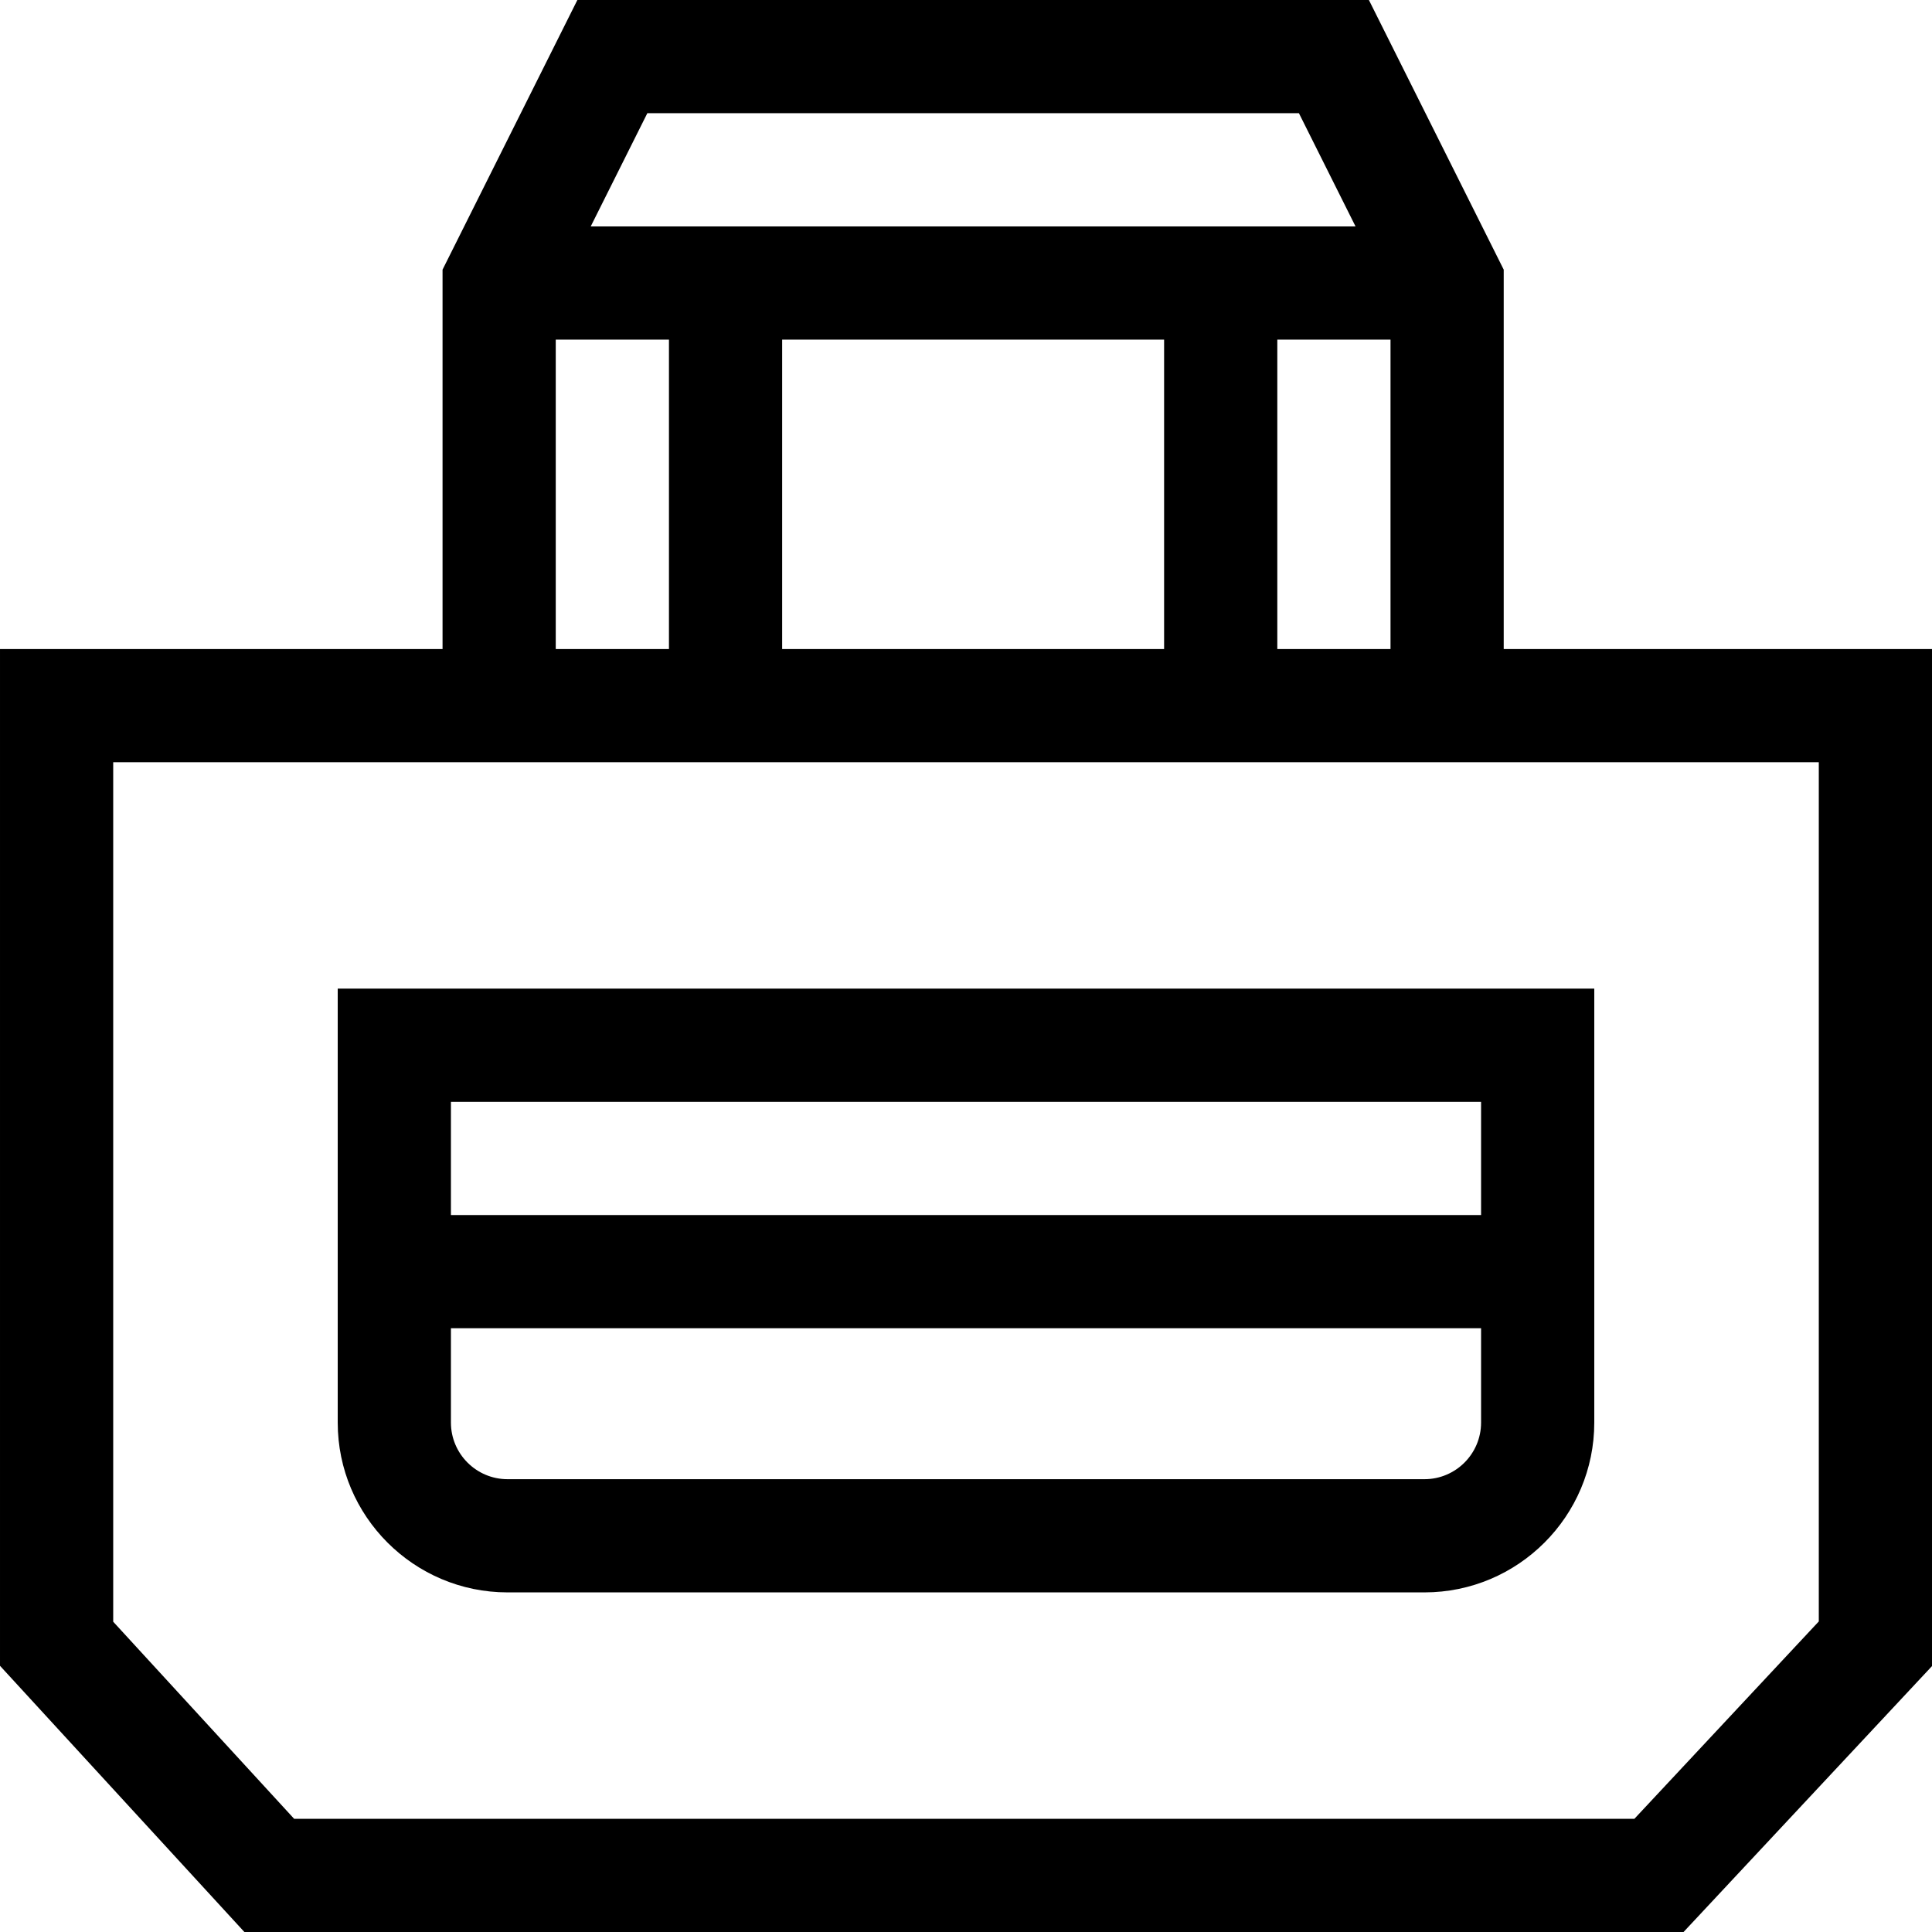 <svg id="Capa_1" enable-background="new 0 0 512 512" height="512" viewBox="0 0 512 512" width="512" xmlns="http://www.w3.org/2000/svg"><g><path d="m398.5 171.999v-100.54l-35.729-71.459h-209.761l-35.73 71.459v100.54h-117.28v269.457l64.763 70.544h381.396l65.841-70.468v-269.533zm-90-81.999v81.999h-101.22v-81.999zm30 0h30v81.999h-30zm5.729-60 15 30h-202.678l15-30zm-196.949 60h30v81.999h-30zm334.72 339.698-48.868 52.302h-355.186l-47.946-52.227v-227.774h452z"/><path d="m89.5 377c0 24.813 20.187 45 45 45h243c24.813 0 45-20.187 45-45v-115.001h-333zm30-85.001h273v30h-273zm0 60h273v25.001c0 8.271-6.729 15-15 15h-243c-8.271 0-15-6.729-15-15z"/></g></svg>